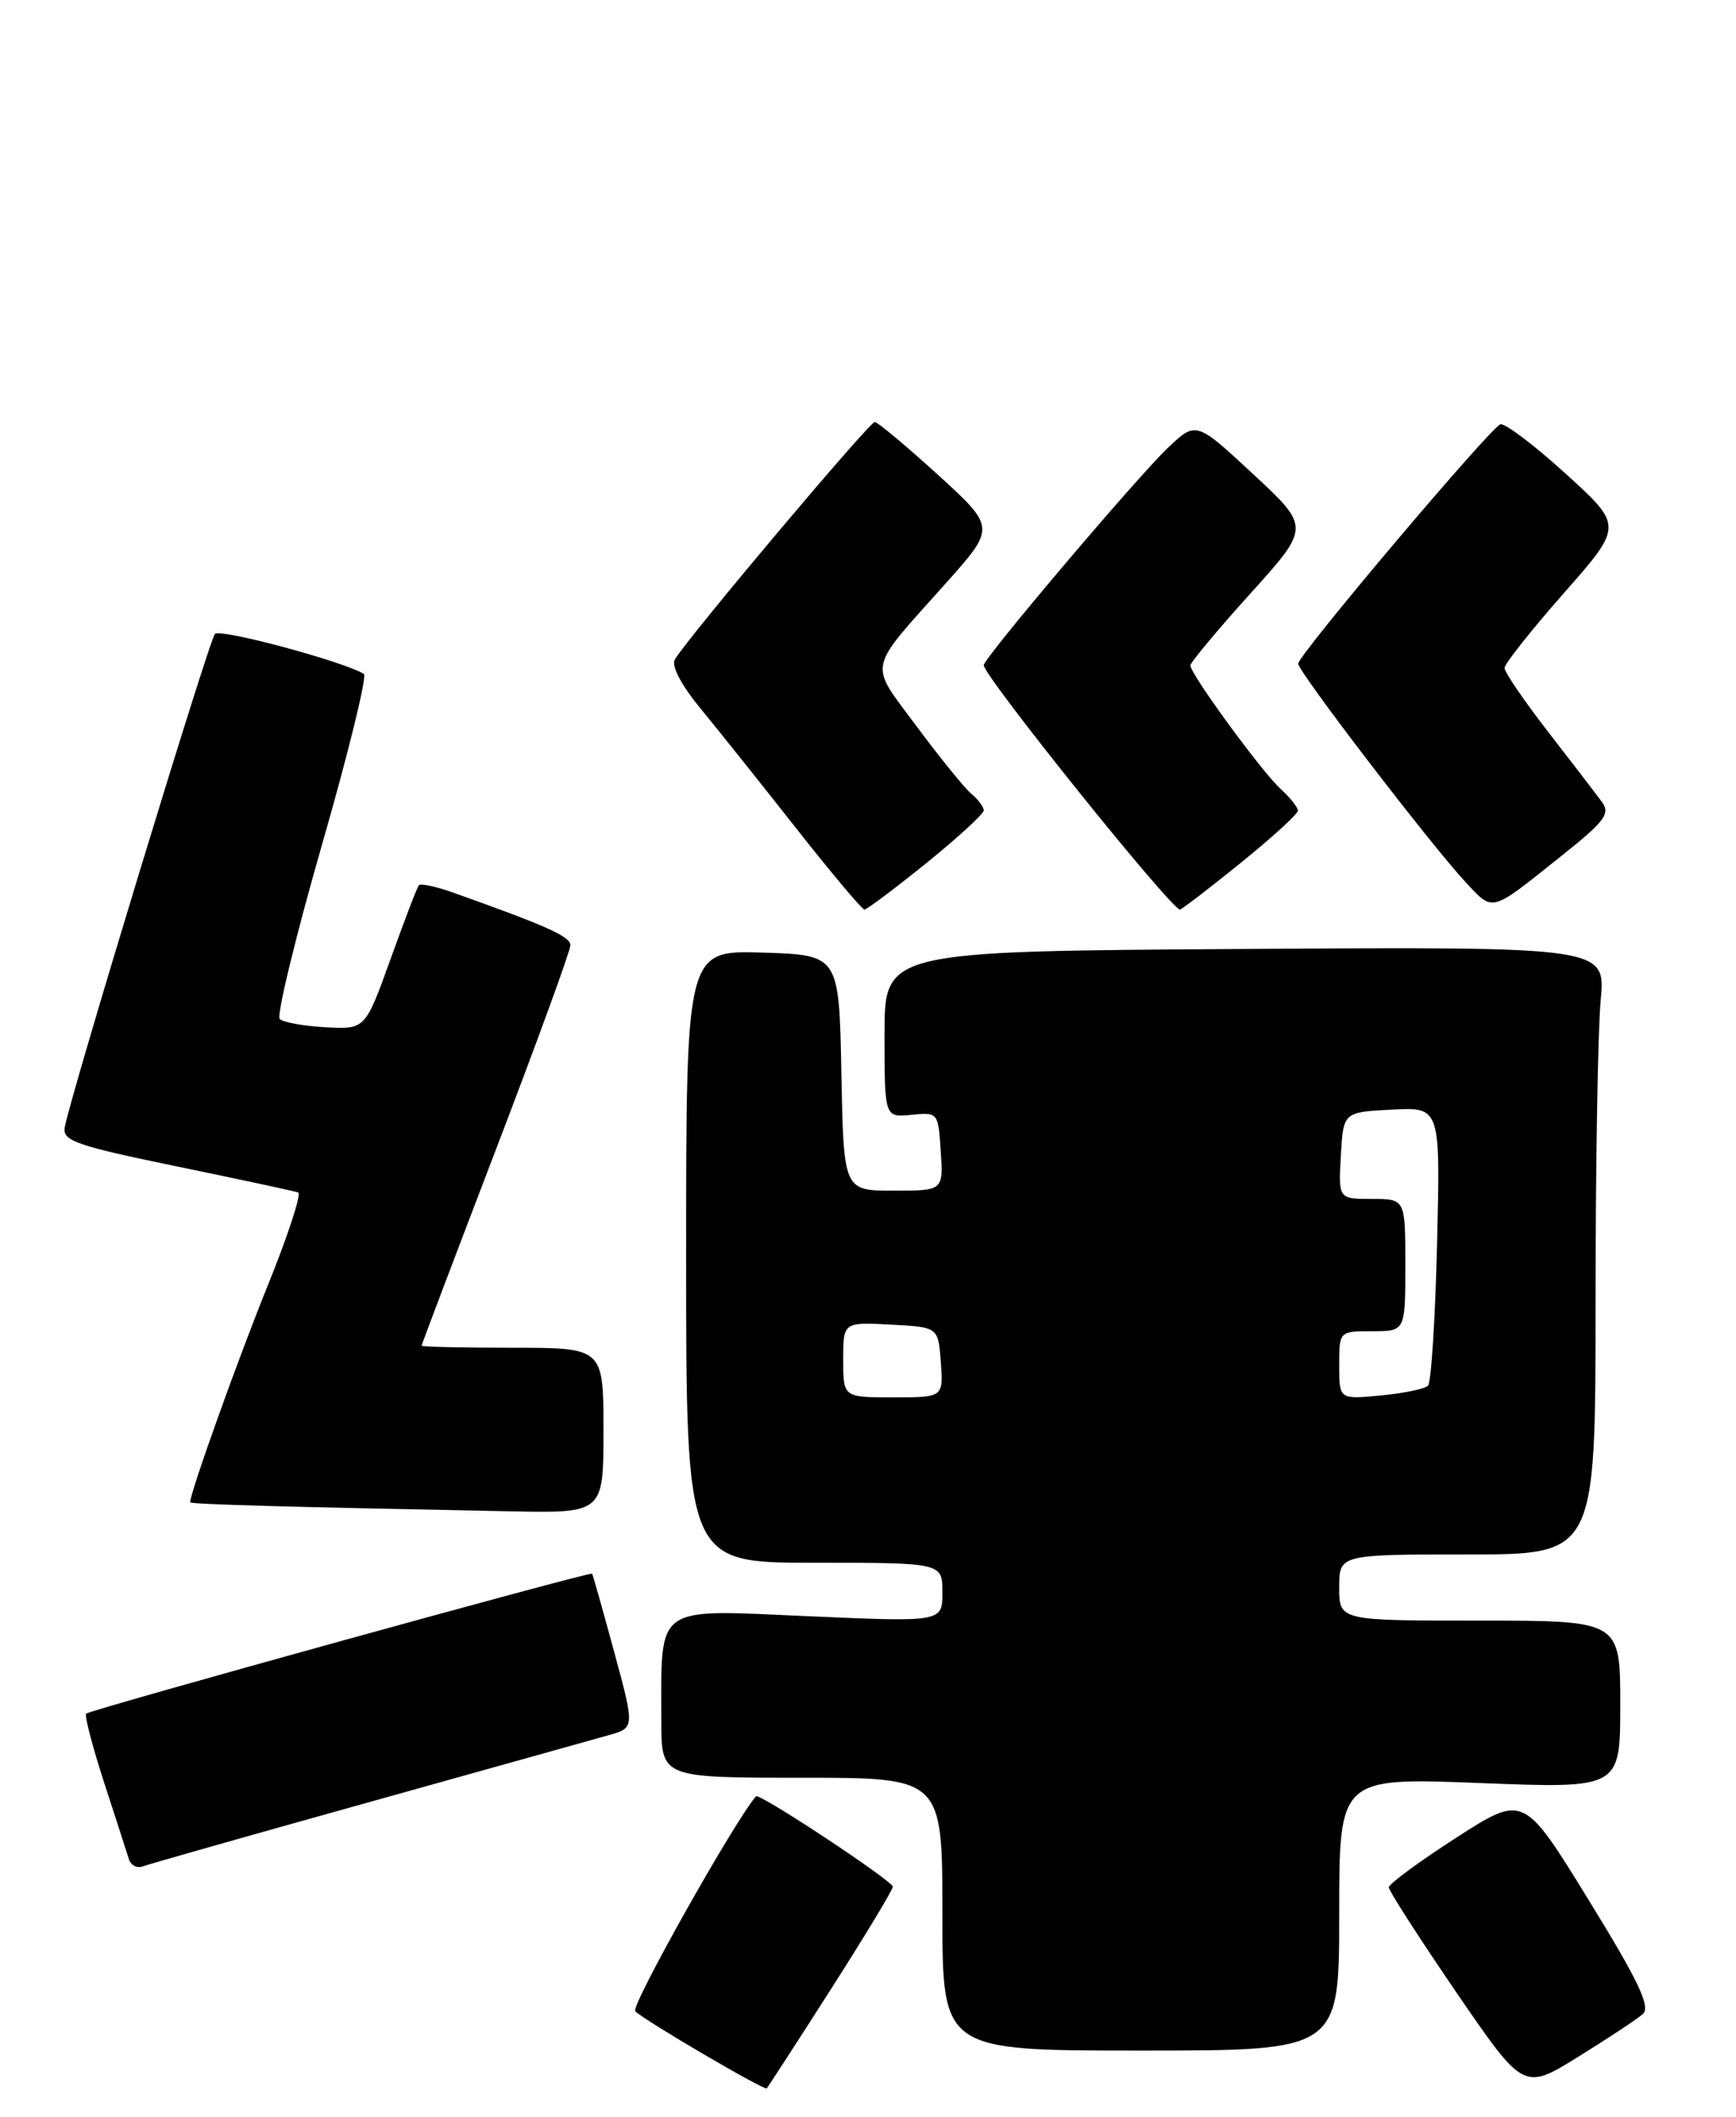 <?xml version="1.0" encoding="UTF-8" standalone="no"?>
<!DOCTYPE svg PUBLIC "-//W3C//DTD SVG 1.1//EN" "http://www.w3.org/Graphics/SVG/1.1/DTD/svg11.dtd" >
<svg xmlns="http://www.w3.org/2000/svg" xmlns:xlink="http://www.w3.org/1999/xlink" version="1.1" viewBox="0 0 210 256">
 <g >
 <path fill="currentColor"
d=" M 100.50 240.60 C 104.62 234.15 108.00 228.56 108.00 228.18 C 107.99 227.48 91.84 216.80 91.45 217.25 C 88.83 220.27 76.25 242.65 76.84 243.24 C 77.97 244.37 92.44 252.85 92.75 252.57 C 92.88 252.44 96.37 247.06 100.50 240.60 Z  M 198.74 243.57 C 199.69 242.71 198.22 239.60 192.14 229.73 C 184.31 217.01 184.31 217.01 176.16 222.25 C 171.68 225.14 168.01 227.84 168.00 228.26 C 168.00 228.67 171.67 234.37 176.15 240.93 C 184.31 252.84 184.31 252.84 190.90 248.76 C 194.53 246.51 198.06 244.18 198.74 243.57 Z  M 162.00 231.49 C 162.00 214.98 162.00 214.98 179.00 215.64 C 196.00 216.31 196.00 216.31 196.00 206.16 C 196.00 196.00 196.00 196.00 179.00 196.00 C 162.00 196.00 162.00 196.00 162.00 192.00 C 162.00 188.00 162.00 188.00 177.50 188.00 C 193.00 188.00 193.00 188.00 193.01 157.75 C 193.01 141.11 193.29 124.58 193.63 121.00 C 194.24 114.50 194.24 114.50 150.62 114.77 C 107.00 115.04 107.00 115.04 107.00 125.10 C 107.00 135.15 107.00 135.15 110.25 134.83 C 113.47 134.50 113.50 134.54 113.80 139.25 C 114.11 144.00 114.11 144.00 108.08 144.00 C 102.05 144.00 102.05 144.00 101.78 129.75 C 101.50 115.50 101.50 115.50 92.25 115.21 C 83.00 114.92 83.00 114.92 83.00 151.96 C 83.00 189.00 83.00 189.00 98.50 189.00 C 114.00 189.00 114.00 189.00 114.00 192.59 C 114.00 196.18 114.00 196.18 97.65 195.46 C 78.99 194.64 80.00 193.92 80.00 208.13 C 80.00 215.00 80.00 215.00 97.00 215.00 C 114.00 215.00 114.00 215.00 114.00 231.50 C 114.00 248.00 114.00 248.00 138.00 248.00 C 162.00 248.00 162.00 248.00 162.00 231.49 Z  M 44.53 217.99 C 58.81 214.00 71.92 210.34 73.65 209.85 C 76.79 208.96 76.79 208.96 74.28 199.73 C 72.90 194.65 71.71 190.42 71.62 190.32 C 71.40 190.05 10.88 206.78 10.42 207.25 C 10.20 207.47 11.18 211.21 12.59 215.57 C 14.01 219.93 15.36 224.11 15.59 224.85 C 15.83 225.60 16.59 225.99 17.29 225.72 C 17.99 225.45 30.25 221.97 44.53 217.99 Z  M 73.00 173.00 C 73.00 163.00 73.00 163.00 62.00 163.00 C 55.95 163.00 51.00 162.89 51.00 162.75 C 51.00 162.61 55.05 151.93 60.00 139.00 C 64.95 126.07 69.00 114.97 69.00 114.32 C 69.00 113.26 66.17 111.99 54.78 107.94 C 52.73 107.21 50.88 106.82 50.67 107.06 C 50.46 107.30 48.92 111.33 47.24 116.00 C 44.18 124.50 44.18 124.50 39.37 124.24 C 36.73 124.09 34.24 123.64 33.84 123.24 C 33.44 122.83 35.73 113.38 38.93 102.23 C 42.14 91.09 44.42 81.76 44.02 81.51 C 41.57 80.00 26.63 75.98 26.00 76.67 C 25.27 77.47 8.51 132.53 7.83 136.35 C 7.54 137.97 9.22 138.56 21.41 141.07 C 29.05 142.65 35.65 144.06 36.07 144.22 C 36.49 144.37 34.83 149.45 32.38 155.50 C 28.79 164.35 23.00 180.53 23.00 181.69 C 23.00 181.93 34.55 182.25 61.75 182.78 C 73.00 183.00 73.00 183.00 73.00 173.00 Z  M 112.05 104.39 C 115.87 101.30 119.00 98.43 119.00 98.01 C 119.00 97.59 118.33 96.69 117.51 96.01 C 116.69 95.33 113.72 91.66 110.90 87.87 C 105.04 79.96 104.75 81.37 114.47 70.48 C 120.43 63.79 120.43 63.79 113.47 57.43 C 109.63 53.94 106.19 51.06 105.82 51.04 C 105.19 51.00 83.31 76.98 81.64 79.75 C 81.17 80.52 82.40 82.84 84.79 85.75 C 86.94 88.36 92.15 94.89 96.37 100.25 C 100.59 105.61 104.28 110.00 104.57 110.00 C 104.87 110.00 108.23 107.47 112.05 104.39 Z  M 150.05 104.39 C 153.87 101.30 157.00 98.45 157.00 98.04 C 157.00 97.64 156.07 96.47 154.94 95.44 C 152.66 93.38 144.00 81.53 144.00 80.48 C 144.00 80.12 147.26 76.21 151.25 71.79 C 158.50 63.76 158.50 63.76 151.59 57.34 C 144.68 50.92 144.68 50.92 141.23 54.21 C 137.51 57.75 119.00 79.60 119.00 80.45 C 119.00 81.77 141.67 110.00 142.74 110.00 C 142.94 110.00 146.23 107.47 150.05 104.39 Z  M 188.75 103.62 C 194.20 99.28 194.84 98.42 193.75 96.94 C 193.06 96.01 190.14 92.20 187.25 88.48 C 184.36 84.75 182.00 81.29 182.00 80.79 C 182.00 80.29 185.23 76.21 189.17 71.74 C 196.34 63.60 196.34 63.60 189.42 57.31 C 185.61 53.85 182.05 51.15 181.50 51.32 C 180.32 51.67 157.10 79.15 157.04 80.26 C 156.99 81.18 173.14 102.25 177.31 106.71 C 180.68 110.31 180.22 110.43 188.75 103.62 Z  M 102.00 164.45 C 102.00 159.90 102.00 159.90 107.75 160.20 C 113.50 160.50 113.50 160.50 113.81 164.75 C 114.11 169.00 114.11 169.00 108.06 169.00 C 102.00 169.00 102.00 169.00 102.00 164.45 Z  M 162.00 165.13 C 162.00 161.00 162.00 161.00 166.00 161.00 C 170.00 161.00 170.00 161.00 170.00 153.00 C 170.00 145.00 170.00 145.00 165.95 145.00 C 161.90 145.00 161.90 145.00 162.20 139.75 C 162.50 134.50 162.50 134.50 168.37 134.20 C 174.24 133.89 174.24 133.89 173.84 150.39 C 173.62 159.47 173.13 167.21 172.74 167.59 C 172.36 167.98 169.78 168.51 167.02 168.77 C 162.00 169.25 162.00 169.25 162.00 165.13 Z "/>
</g>
</svg>